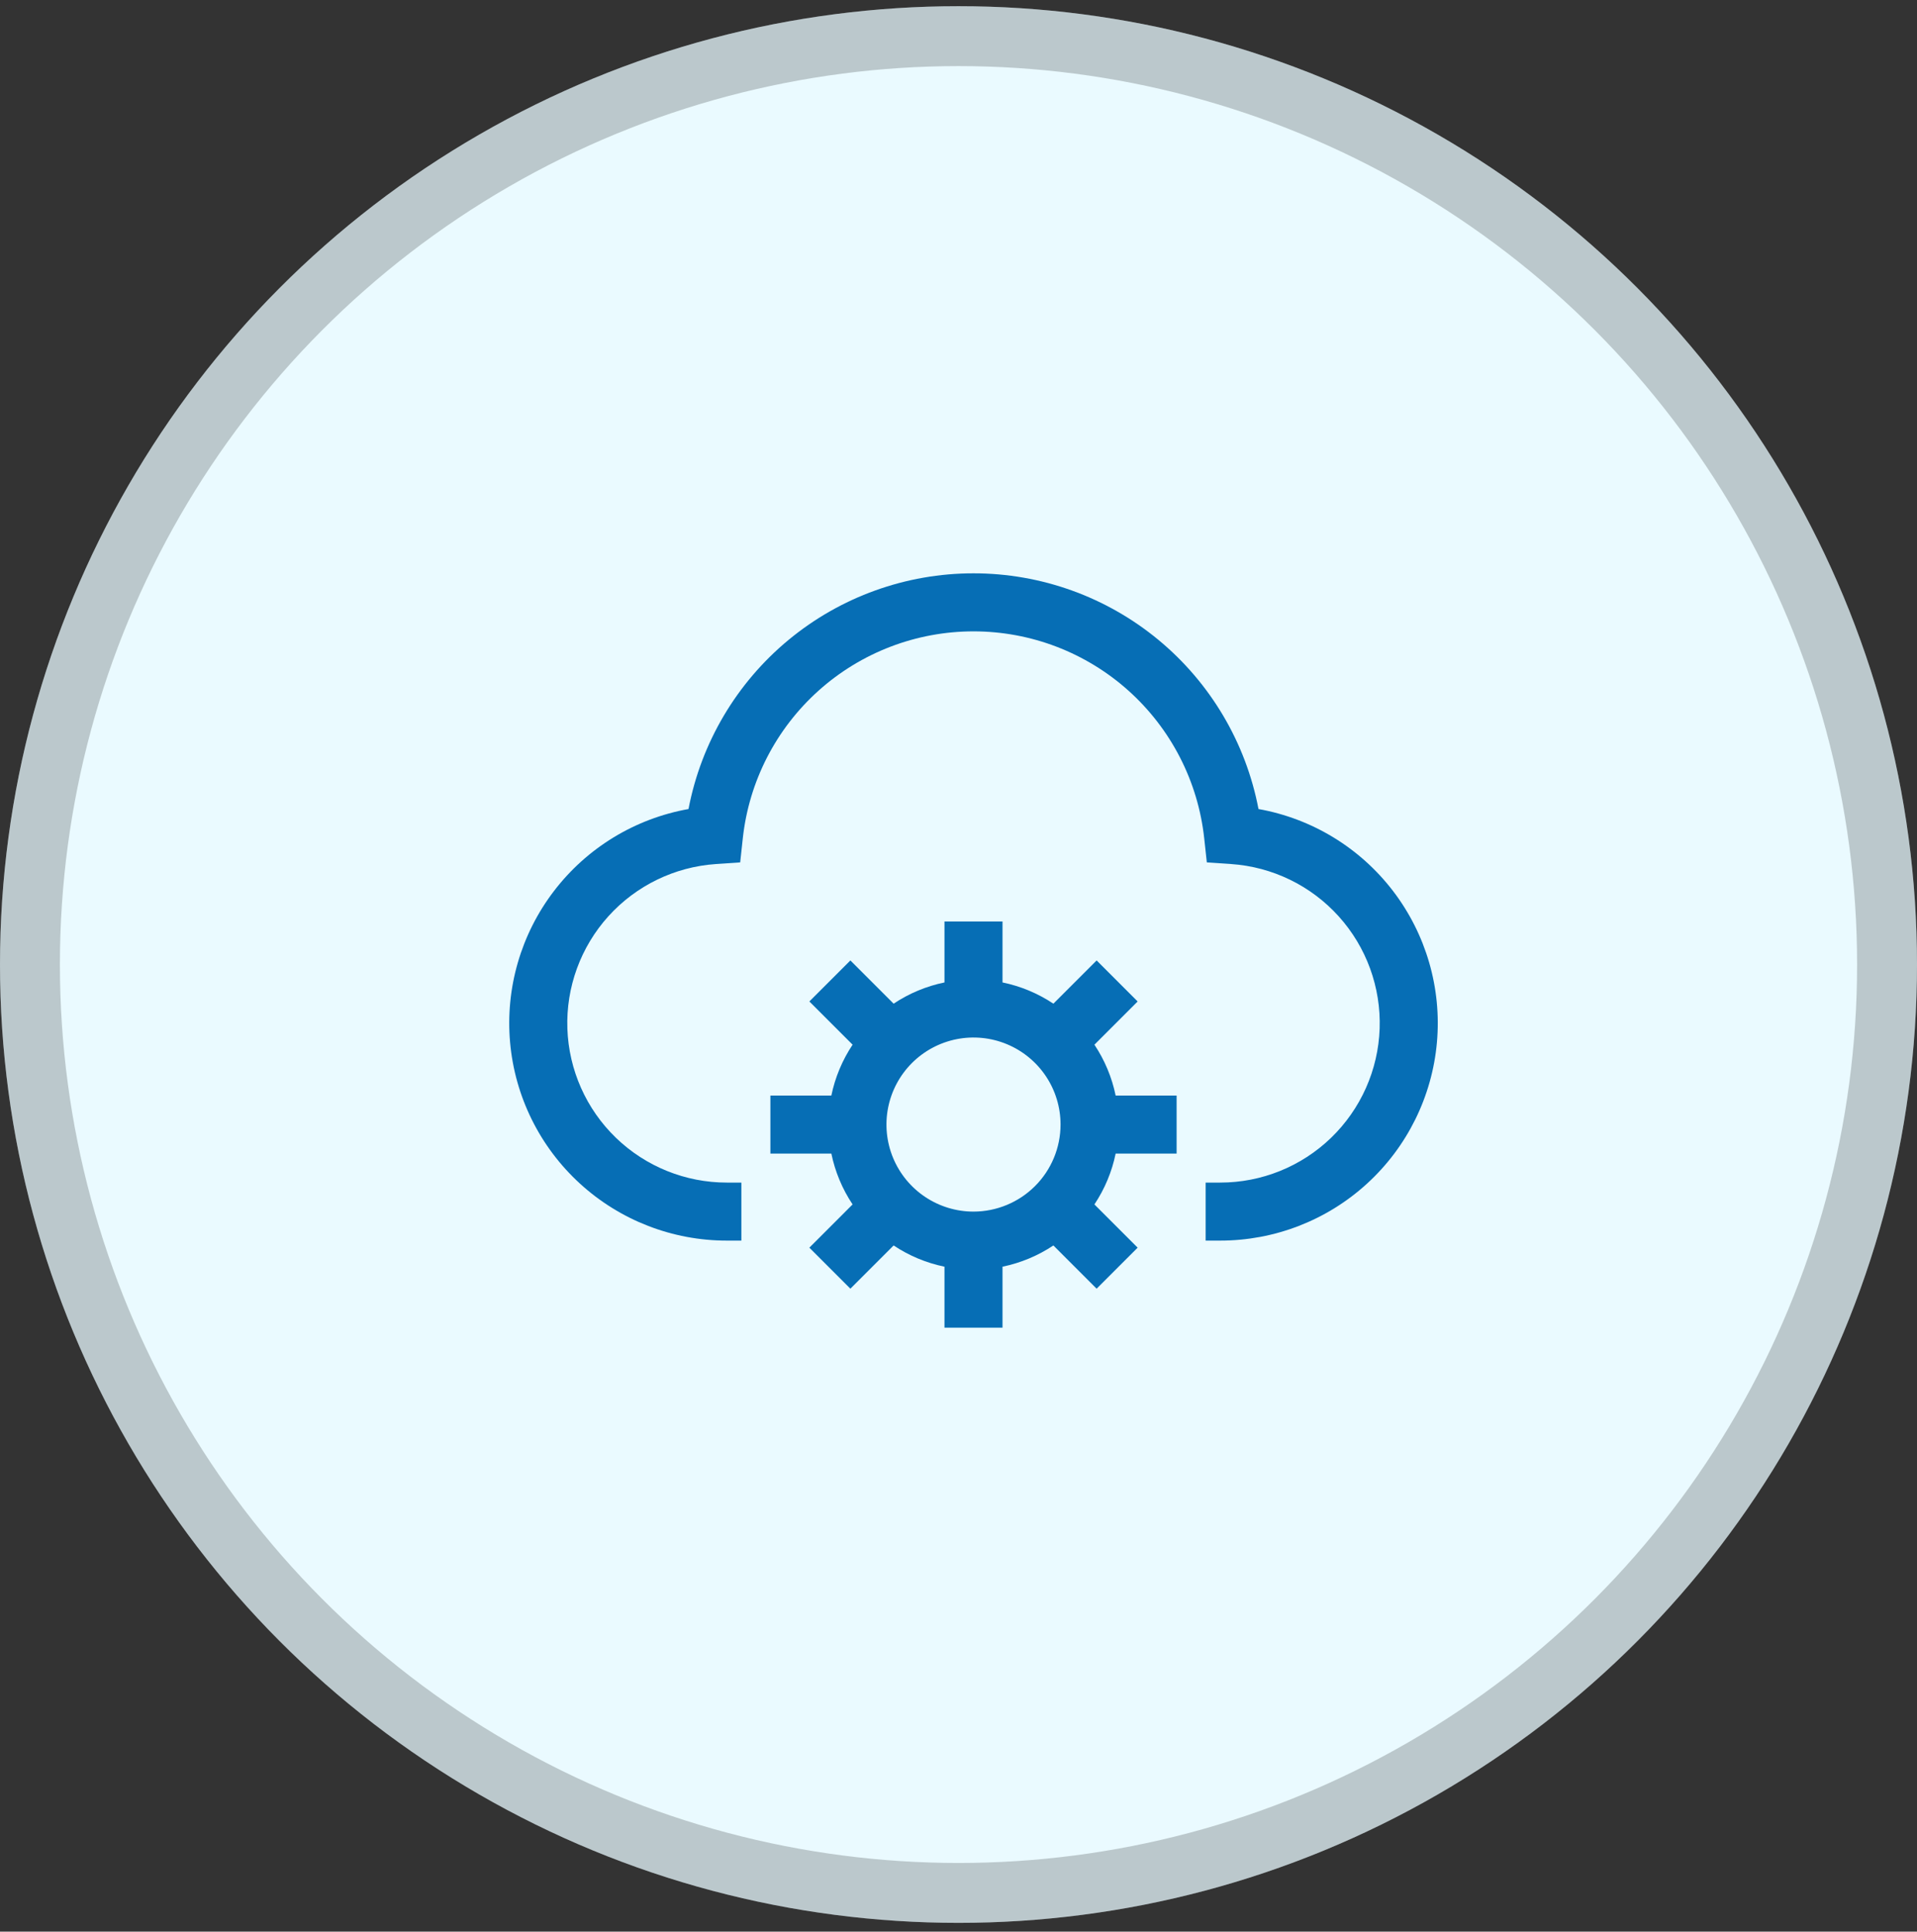 <svg width="128" height="129" viewBox="0 0 128 129" fill="none" xmlns="http://www.w3.org/2000/svg">
<rect x="0" y="0" width="128" height="129" fill="#333333" stroke="none"/>
<circle cx="64" cy="64.414" r="64" fill="#EAFAFF"/>
<circle cx="64" cy="64.414" r="62" stroke="black" stroke-opacity="0.2" stroke-width="4"/>
<path d="M84.031 54.029C83.186 49.601 80.823 45.607 77.35 42.733C73.876 39.86 69.51 38.288 65.002 38.288C60.494 38.288 56.127 39.86 52.654 42.733C49.18 45.607 46.818 49.601 45.972 54.029C42.398 54.667 39.193 56.621 36.988 59.506C34.782 62.39 33.738 65.996 34.059 69.612C34.38 73.229 36.044 76.594 38.724 79.044C41.403 81.495 44.902 82.853 48.533 82.851H49.502V78.976H48.533C45.771 78.978 43.116 77.906 41.129 75.988C39.142 74.069 37.979 71.453 37.884 68.693C37.789 65.932 38.771 63.243 40.621 61.193C42.472 59.142 45.047 57.891 47.803 57.703L49.423 57.593L49.598 55.978C50.012 52.182 51.814 48.673 54.657 46.123C57.499 43.574 61.184 42.164 65.002 42.164C68.821 42.164 72.505 43.574 75.348 46.123C78.191 48.673 79.992 52.182 80.406 55.978L80.581 57.593L82.201 57.703C84.957 57.891 87.532 59.142 89.383 61.193C91.234 63.243 92.215 65.933 92.12 68.693C92.025 71.454 90.862 74.069 88.875 75.988C86.888 77.907 84.233 78.978 81.471 78.976H80.502V82.851H81.471C85.101 82.853 88.601 81.495 91.28 79.044C93.959 76.594 95.624 73.229 95.945 69.612C96.266 65.996 95.221 62.39 93.016 59.506C90.811 56.621 87.606 54.667 84.031 54.029Z" fill="#066EB5"/>
<path d="M78.564 77.039V73.164H74.493C74.244 71.951 73.762 70.798 73.076 69.768L75.962 66.881L73.223 64.141L70.336 67.028C69.305 66.341 68.152 65.86 66.939 65.61V61.539H63.064V65.61C61.852 65.859 60.699 66.341 59.668 67.028L56.781 64.141L54.042 66.88L56.929 69.767C56.242 70.798 55.76 71.951 55.51 73.164H51.44V77.039H55.51C55.76 78.252 56.242 79.405 56.928 80.435L54.041 83.322L56.781 86.062L59.668 83.175C60.698 83.862 61.852 84.343 63.064 84.593V88.664H66.939V84.593C68.152 84.343 69.305 83.862 70.336 83.175L73.222 86.062L75.962 83.322L73.075 80.435C73.762 79.405 74.244 78.252 74.493 77.039H78.564ZM65.002 80.914C63.852 80.914 62.728 80.573 61.773 79.934C60.817 79.296 60.072 78.388 59.632 77.326C59.192 76.264 59.077 75.095 59.301 73.967C59.525 72.84 60.079 71.804 60.892 70.991C61.705 70.178 62.74 69.625 63.868 69.4C64.996 69.176 66.164 69.291 67.226 69.731C68.288 70.171 69.196 70.916 69.835 71.872C70.474 72.828 70.814 73.952 70.814 75.101C70.813 76.642 70.2 78.12 69.11 79.21C68.02 80.299 66.543 80.912 65.002 80.914Z" fill="#066EB5"/>
</svg>
